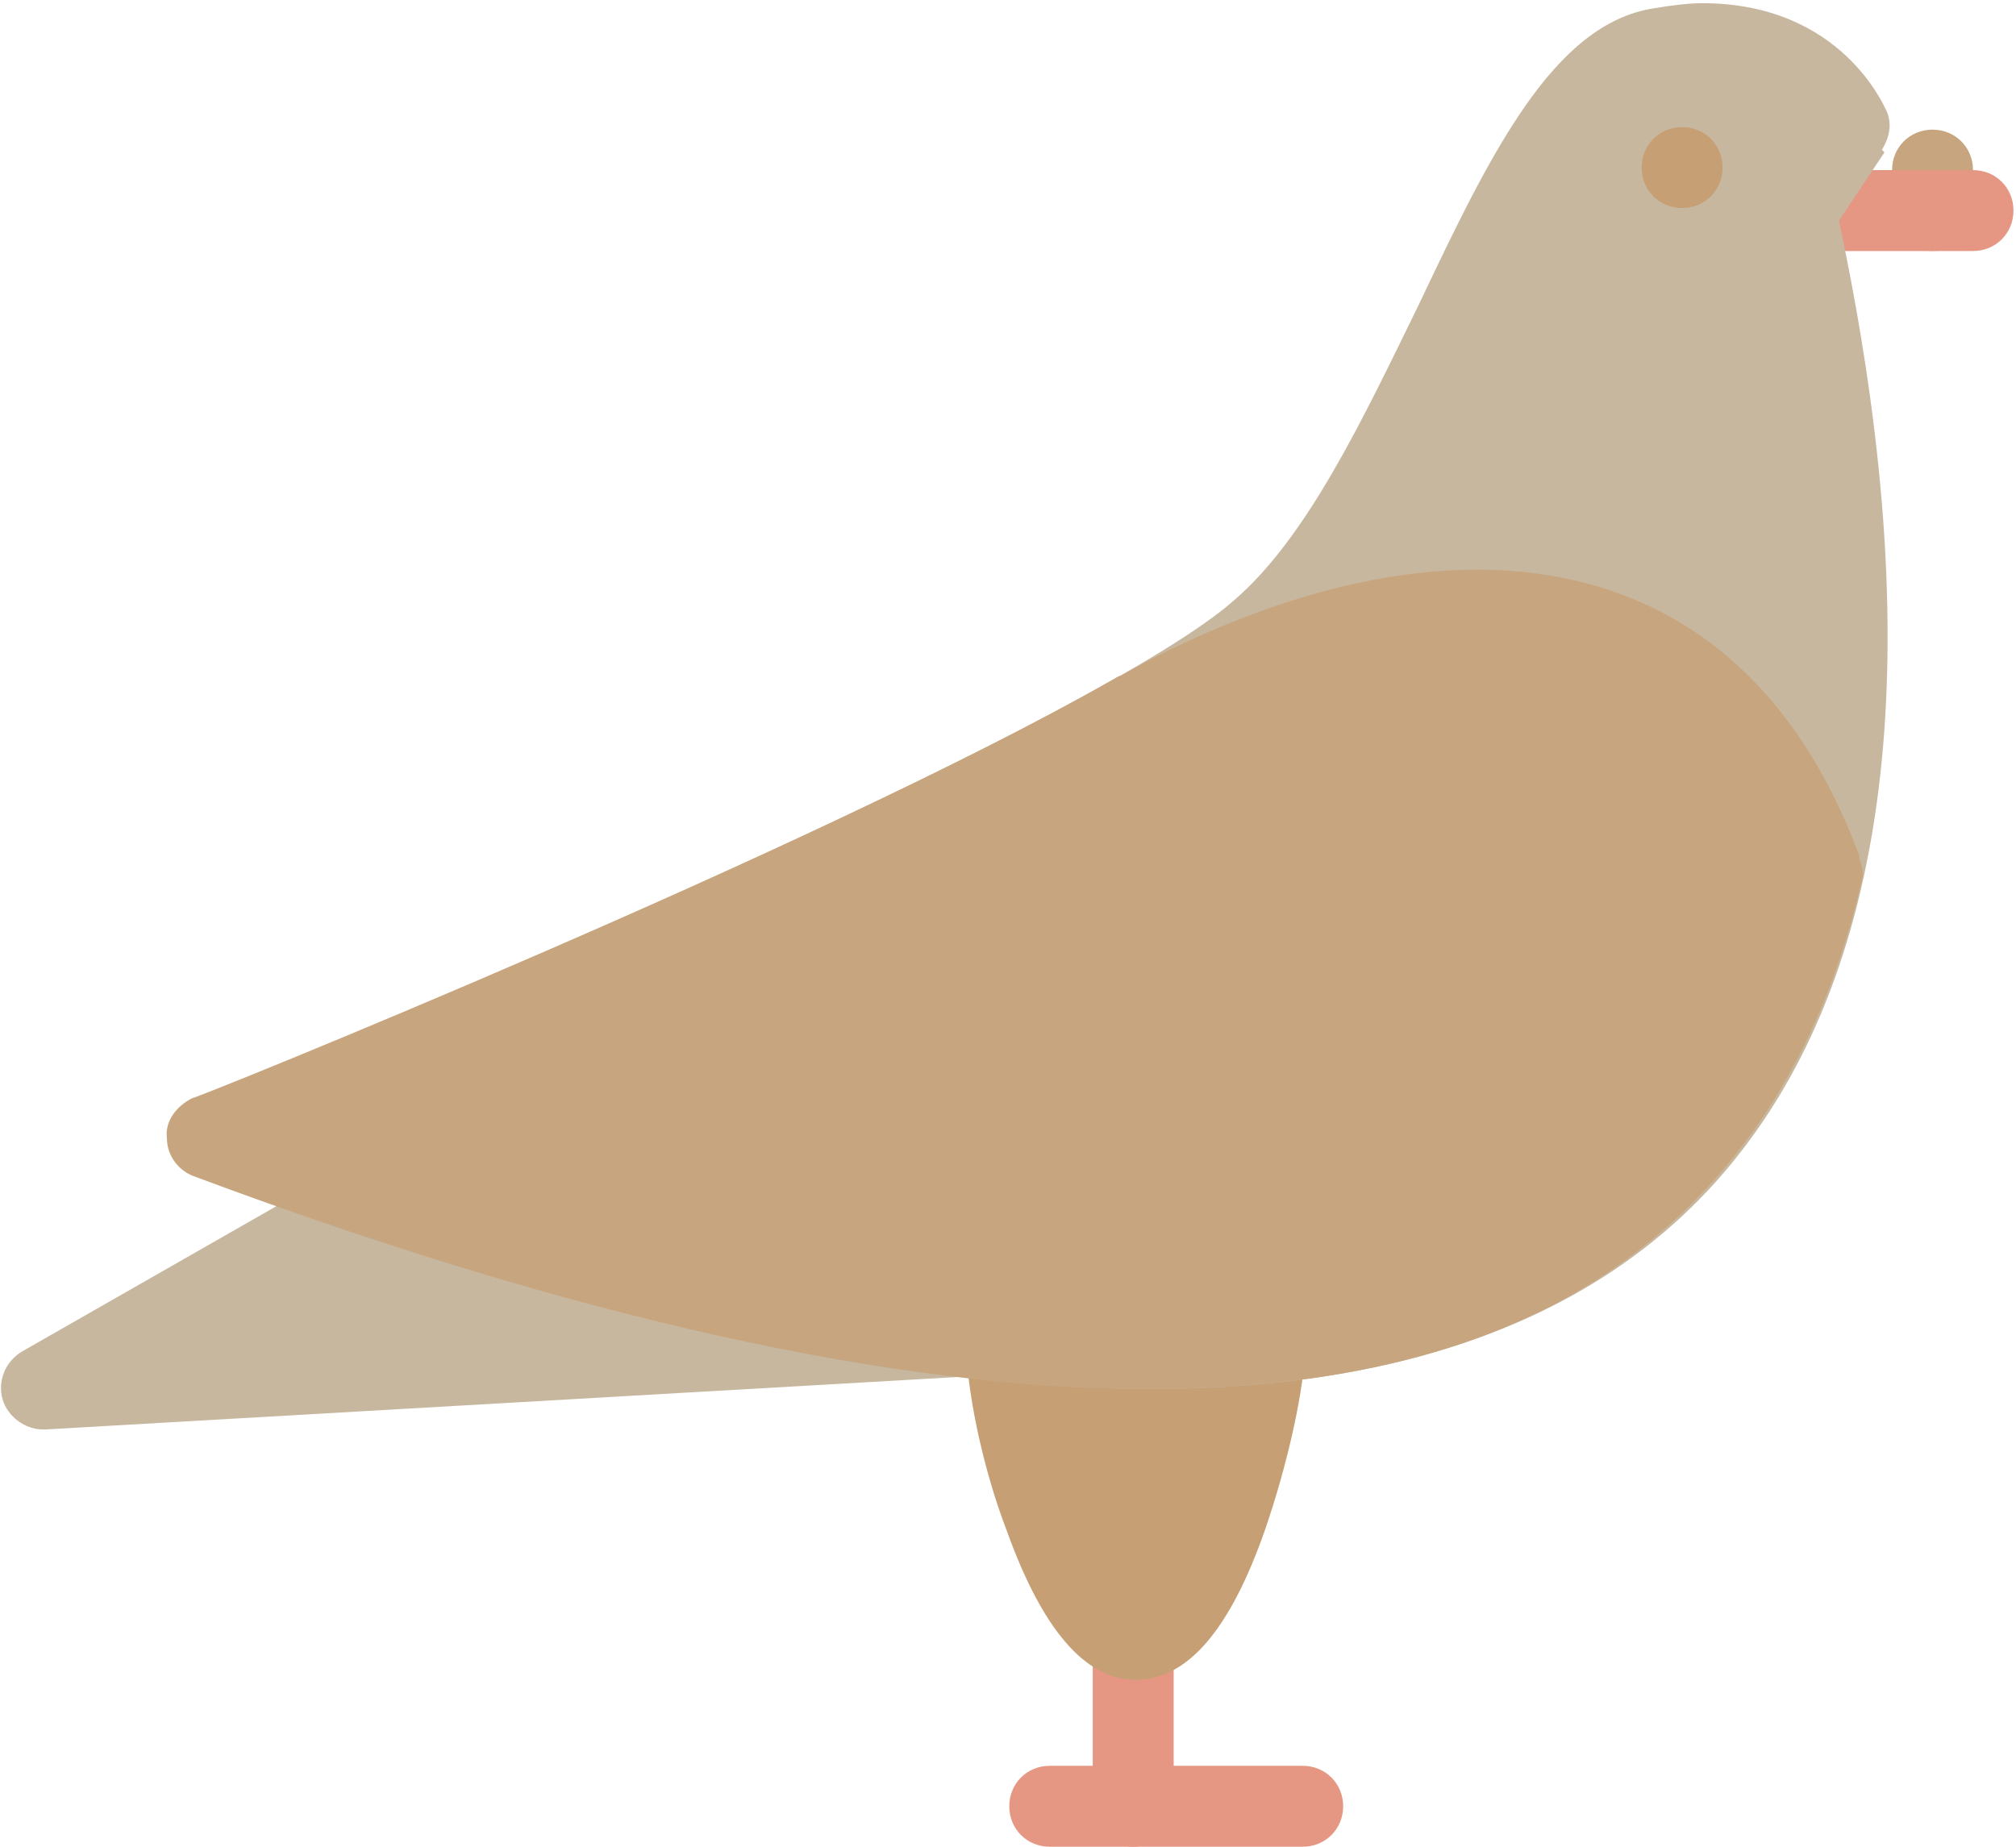 <?xml version="1.0" encoding="UTF-8"?>
<!DOCTYPE svg PUBLIC "-//W3C//DTD SVG 1.1//EN" "http://www.w3.org/Graphics/SVG/1.1/DTD/svg11.dtd">
<!-- Creator: CorelDRAW 2021.5 -->
<svg xmlns="http://www.w3.org/2000/svg" xml:space="preserve" width="3.525mm" height="3.231mm" version="1.1" style="shape-rendering:geometricPrecision; text-rendering:geometricPrecision; image-rendering:optimizeQuality; fill-rule:evenodd; clip-rule:evenodd"
viewBox="0 0 7.97 7.3"
 xmlns:xlink="http://www.w3.org/1999/xlink"
 xmlns:xodm="http://www.corel.com/coreldraw/odm/2003">
 <defs>
  <style type="text/css">
   <![CDATA[
    .fil2 {fill:#C79F75;fill-rule:nonzero}
    .fil0 {fill:#C7A57E;fill-rule:nonzero}
    .fil3 {fill:#C8B79F;fill-rule:nonzero}
    .fil1 {fill:#E69784;fill-rule:nonzero}
   ]]>
  </style>
 </defs>
 <g id="Ebene_x0020_1">
  <g id="_2622874097120">
   <path class="fil0" d="M7.64 0.99c-0.09,0 -0.16,-0.07 -0.16,-0.16l0 -0.16c0,-0.09 0.07,-0.16 0.16,-0.16 0.09,0 0.16,0.07 0.16,0.16l0 0.16c0,0.09 -0.07,0.16 -0.16,0.16z"/>
   <path class="fil1" d="M4.48 7.3c-0.09,0 -0.16,-0.07 -0.16,-0.16l0 -0.66c0,-0.09 0.07,-0.16 0.16,-0.16 0.09,0 0.16,0.07 0.16,0.16l0 0.66c0,0.09 -0.07,0.16 -0.16,0.16z"/>
   <path class="fil1" d="M5.15 7.3l-1 0c-0.09,0 -0.16,-0.07 -0.16,-0.16 0,-0.09 0.07,-0.16 0.16,-0.16l1 0c0.09,0 0.16,0.07 0.16,0.16 0,0.09 -0.07,0.16 -0.16,0.16z"/>
   <path class="fil1" d="M7.8 0.99l-0.71 0c-0.09,0 -0.16,-0.07 -0.16,-0.16 0,-0.09 0.07,-0.16 0.16,-0.16l0.71 0c0.09,0 0.16,0.07 0.16,0.16 0,0.09 -0.07,0.16 -0.16,0.16z"/>
   <path class="fil2" d="M4.48 4.65c-0.37,0 -0.66,0.3 -0.66,0.66 0,0.17 0.06,0.48 0.16,0.74 0.14,0.39 0.31,0.59 0.51,0.59 0.2,0 0.37,-0.19 0.51,-0.59 0.09,-0.26 0.16,-0.57 0.16,-0.74 0,-0.37 -0.3,-0.66 -0.66,-0.66z"/>
   <g>
    <path class="fil3" d="M7.44 0.59c0.03,-0.05 0.04,-0.1 0.02,-0.15 -0.01,-0.02 -0.18,-0.43 -0.73,-0.43 -0.06,0 -0.13,0.01 -0.19,0.02 -0.4,0.06 -0.65,0.58 -0.93,1.17 -0.22,0.45 -0.44,0.92 -0.73,1.17 -0.18,0.16 -0.73,0.5 -2.29,1.2 -0.94,0.42 -1.81,0.77 -1.82,0.77 -0.06,0.03 -0.11,0.09 -0.1,0.16 0,0.07 0.05,0.13 0.11,0.15 1.5,0.56 2.77,0.84 3.77,0.84l0 0c1.05,0 1.83,-0.31 2.31,-0.91 0.62,-0.77 0.77,-2.02 0.41,-3.71l0.18 -0.27 -0 0z"/>
    <path class="fil3" d="M3.86 5.11l-2.32 -0.55c-0.04,-0.01 -0.08,-0 -0.12,0.02l-1.33 0.76c-0.07,0.04 -0.1,0.12 -0.08,0.19 0.02,0.07 0.09,0.12 0.16,0.12 0,0 0.01,0 0.01,0l3.65 -0.21c0.08,-0 0.15,-0.07 0.16,-0.15 0.01,-0.08 -0.05,-0.16 -0.13,-0.17l0 0z"/>
   </g>
   <path class="fil0" d="M7.35 3.38c-0.35,-0.94 -1.02,-1.13 -1.51,-1.13 -0.65,0 -1.25,0.33 -1.41,0.42 -0.01,0 -0.02,0.01 -0.04,0.02 -1.16,0.66 -3.61,1.65 -3.63,1.65 -0.06,0.03 -0.11,0.09 -0.1,0.16 0,0.07 0.05,0.13 0.11,0.15 1.5,0.56 2.77,0.84 3.77,0.84 0,0 0,0 0,0 0.79,0 1.43,-0.17 1.9,-0.52 0.46,-0.34 0.77,-0.84 0.92,-1.49 0.01,-0.03 0,-0.06 -0.01,-0.09l0 0z"/>
   <path class="fil2" d="M6.81 0.66c0,0.09 -0.07,0.16 -0.16,0.16 -0.09,0 -0.16,-0.07 -0.16,-0.16 0,-0.09 0.07,-0.16 0.16,-0.16 0.09,0 0.16,0.07 0.16,0.16z"/>
  </g>
 </g>
</svg>
